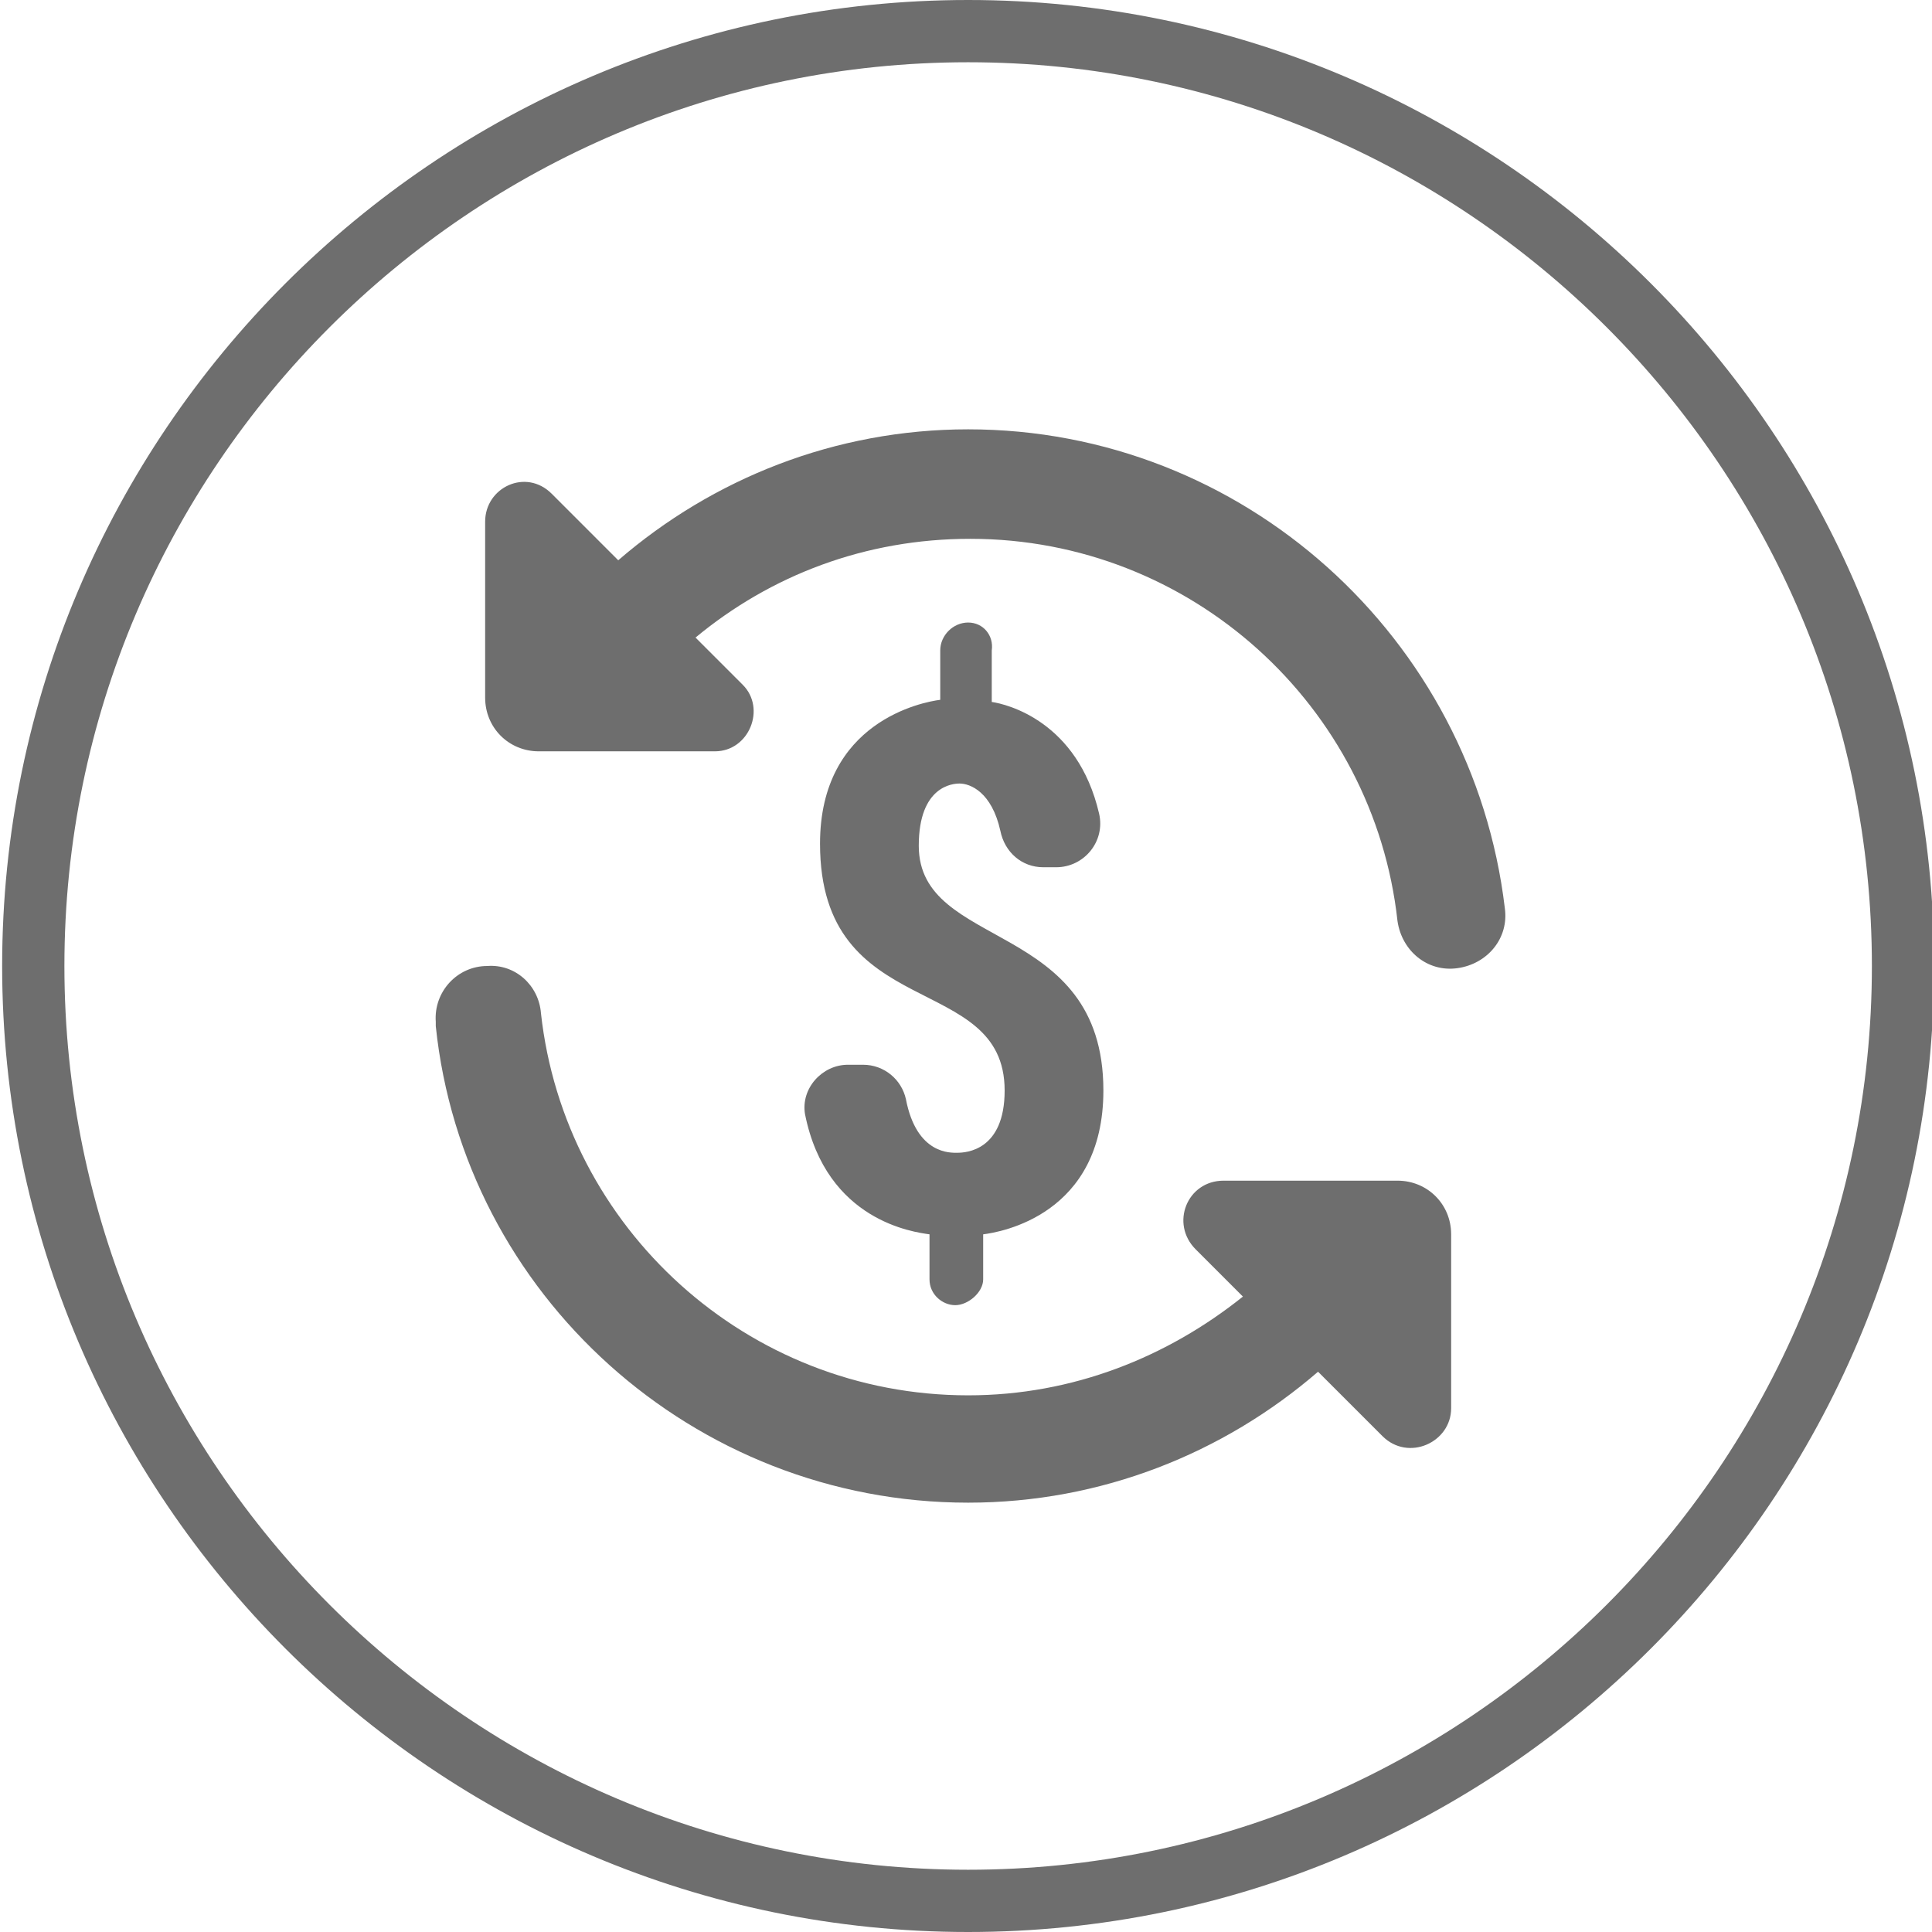 <?xml version="1.0" encoding="utf-8"?>
<!-- Generator: Adobe Illustrator 26.0.3, SVG Export Plug-In . SVG Version: 6.00 Build 0)  -->
<svg version="1.1" id="Layer_1" xmlns="http://www.w3.org/2000/svg" xmlns:xlink="http://www.w3.org/1999/xlink" x="0px" y="0px"
	 viewBox="0 0 90 90" style="enable-background:new 0 0 90 90;" xml:space="preserve">
<style type="text/css">
	.st0{fill:#6E6E6E;}
</style>
<path class="st0" d="M45.1,90c-24.8,0-45-20.2-45-45s20.2-45,45-45s45,20.2,45,45S69.9,90,45.1,90z M45.1,2.9C21.9,2.9,3,21.8,3,45
	s18.9,42.1,42.1,42.1S87.2,68.2,87.2,45S68.3,2.9,45.1,2.9z"/>
<path class="st0" d="M45.1,20c-6.2,0-11.9,2.3-16.3,6.1L25.7,23c-1.2-1.2-3.1-0.3-3.1,1.3v8.2c0,1.4,1.1,2.5,2.5,2.5h8.2
	c1.6,0,2.4-2,1.3-3.1l-2.2-2.2c3.5-2.9,7.9-4.6,12.8-4.6c10.3,0,18.8,7.8,19.9,17.8c0.2,1.4,1.4,2.4,2.8,2.2
	c1.4-0.2,2.4-1.4,2.2-2.8l0,0C68.6,29.7,57.9,20,45.1,20z M45.1,29c-0.7,0-1.3,0.6-1.3,1.3v2.3c-0.8,0.1-5.6,1-5.6,6.7
	c0,8.4,8.6,5.9,8.6,11.5c0,2.8-1.8,2.9-2.2,2.9c-0.3,0-1.9,0.1-2.4-2.5c-0.2-0.9-1-1.6-2-1.6h-0.7c-1.2,0-2.2,1.1-2,2.3
	c1,5,5.1,5.5,5.8,5.6v2.1c0,0.7,0.6,1.2,1.2,1.2s1.3-0.6,1.3-1.2v-2.1c0.8-0.1,5.6-0.9,5.6-6.7c0-8-8.6-6.5-8.6-11.4
	c0-2.8,1.6-2.9,1.9-2.9c0.5,0,1.5,0.4,1.9,2.2c0.2,1,1,1.7,2,1.7h0.6c1.3,0,2.3-1.2,2-2.5c-1-4.3-4.3-5.1-5-5.2v-2.4
	C46.3,29.6,45.8,29,45.1,29L45.1,29z M22.7,45c-1.4,0-2.5,1.2-2.4,2.6c0,0.1,0,0.2,0,0.2C21.6,60.3,32.3,70,45.1,70
	c6.2,0,11.9-2.3,16.3-6.1l3,3c1.2,1.2,3.2,0.3,3.2-1.3v-8.1c0-1.4-1.1-2.5-2.5-2.5H57c-1.7,0-2.5,2-1.3,3.2l2.2,2.2
	C54.4,63.2,50,65,45.1,65c-10.3,0-18.8-7.8-19.9-17.8C25.1,45.9,24,44.9,22.7,45z"/>
</svg>

